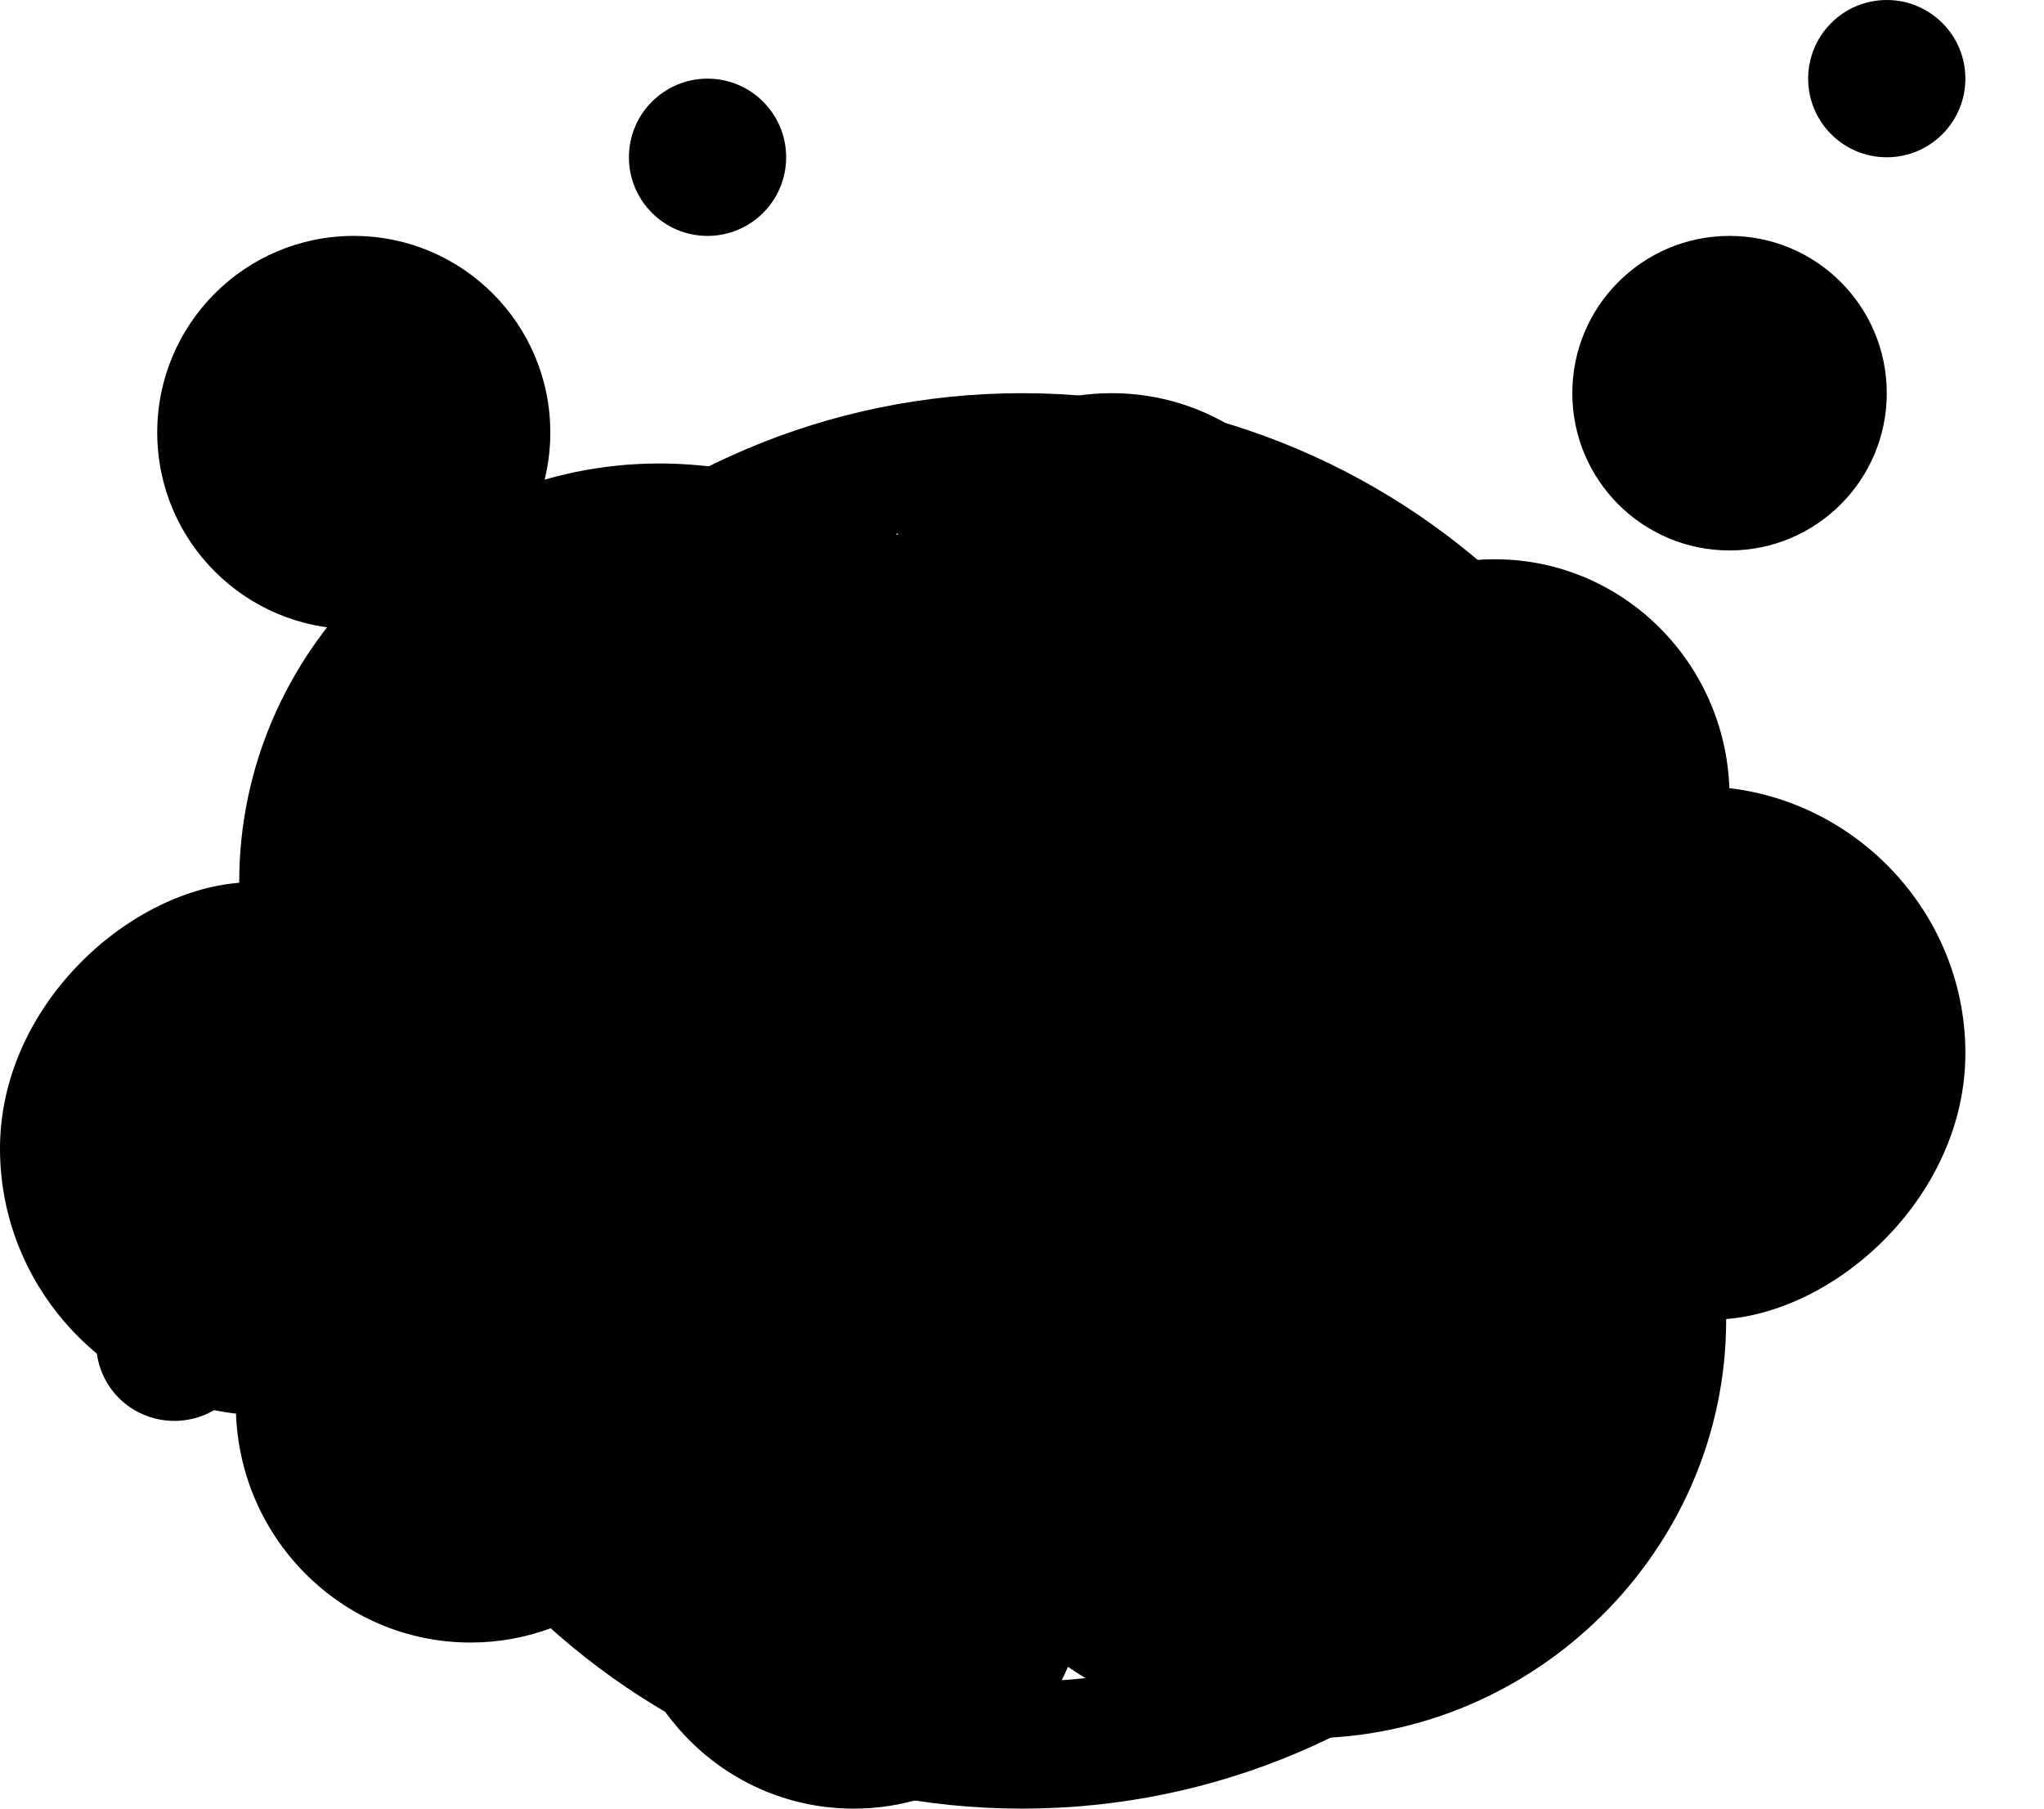 
<svg width="26px" height="23px" viewBox="0 0 26 23" version="1.1" xmlns="http://www.w3.org/2000/svg" xmlns:xlink="http://www.w3.org/1999/xlink">
    <!-- Generator: Sketch 41 (35326) - http://www.bohemiancoding.com/sketch -->
    <desc>Created with Sketch.</desc>
    <defs></defs>
    <g id="oxygen" stroke="none" stroke-width="1" fill="none" fill-rule="evenodd">
        <g id="Capa_1" fill="#000">
            <g id="Group">
                <g id="Group-57" transform="translate(5.097, 17.588) rotate(-21) translate(-5.097, -17.588) translate(1.597, 15.088)">
                    <ellipse id="Oval-Copy" cx="5.037" cy="3.02" rx="1.5" ry="1.487"></ellipse>
                    <ellipse id="Oval-Copy-3" cx="1" cy="0.992" rx="1" ry="0.992"></ellipse>
                </g>
                <g id="Group-64">
                    <path d="M13,5 C8.037,5 4,9.036 4,14 C4,18.962 8.037,23 13,23 C17.962,23 22,18.962 22,14 C22,9.037 17.962,5 13,5 L13,5 Z M13,21.384 C8.928,21.384 5.615,18.071 5.615,13.997 C5.615,9.926 8.928,6.614 13,6.614 C17.072,6.614 20.385,9.927 20.385,13.997 C20.385,18.071 17.072,21.384 13,21.384 L13,21.384 Z" id="Shape"></path>
                    <path d="M22,10.135 C22,8.466 20.663,7.112 19.014,7.112 C18.289,7.112 17.625,7.375 17.107,7.81 C17.003,6.24 15.718,5 14.141,5 C12.921,5 11.875,5.742 11.415,6.803 C10.575,6.229 9.477,5.894 8.387,5.894 C5.484,5.894 3.043,8.276 3.043,11.216 L3.043,11.226 C1.603,11.342 0,12.81 0,14.607 C0,16.481 1.544,18 3.394,18 C4.707,18 5.862,17.234 6.411,16.122 C7.039,16.389 7.739,16.539 8.464,16.539 C10.09,16.539 11.549,15.79 12.516,14.616 C13.099,15.985 14.449,16.945 16.017,16.945 C18.122,16.945 19.831,15.216 19.831,13.085 C19.831,13.07 19.829,13.055 19.829,13.04 C21.082,12.681 22,11.517 22,10.135 L22,10.135 Z" id="Shape-Copy-22"></path>
                    <path d="M25,15.135 C25,13.466 23.663,12.112 22.014,12.112 C21.289,12.112 20.625,12.375 20.107,12.81 C20.003,11.24 18.718,10 17.141,10 C15.921,10 14.875,10.742 14.415,11.803 C13.575,11.229 12.477,10.894 11.387,10.894 C8.484,10.894 6.043,13.276 6.043,16.216 L6.043,16.226 C4.603,16.342 3,17.81 3,19.607 C3,21.481 4.544,23 6.394,23 C7.707,23 8.862,22.234 9.411,21.122 C10.039,21.389 10.739,21.539 11.464,21.539 C13.09,21.539 14.549,20.79 15.516,19.616 C16.099,20.985 17.449,21.945 19.017,21.945 C21.122,21.945 22.831,20.216 22.831,18.085 C22.831,18.07 22.829,18.055 22.829,18.04 C24.082,17.681 25,16.517 25,15.135 L25,15.135 Z" id="Shape-Copy-23" transform="translate(14, 16.5) scale(-1, -1) translate(-14, -16.5) "></path>
                    <circle id="Oval" cx="4.5" cy="5.5" r="2.5"></circle>
                    <ellipse id="Oval" cx="22" cy="5" rx="2" ry="2"></ellipse>
                    <ellipse id="Oval" cx="24" cy="1" rx="1" ry="1"></ellipse>
                    <ellipse id="Oval" cx="9" cy="2" rx="1" ry="1"></ellipse>
                </g>
            </g>
        </g>
    </g>
</svg>